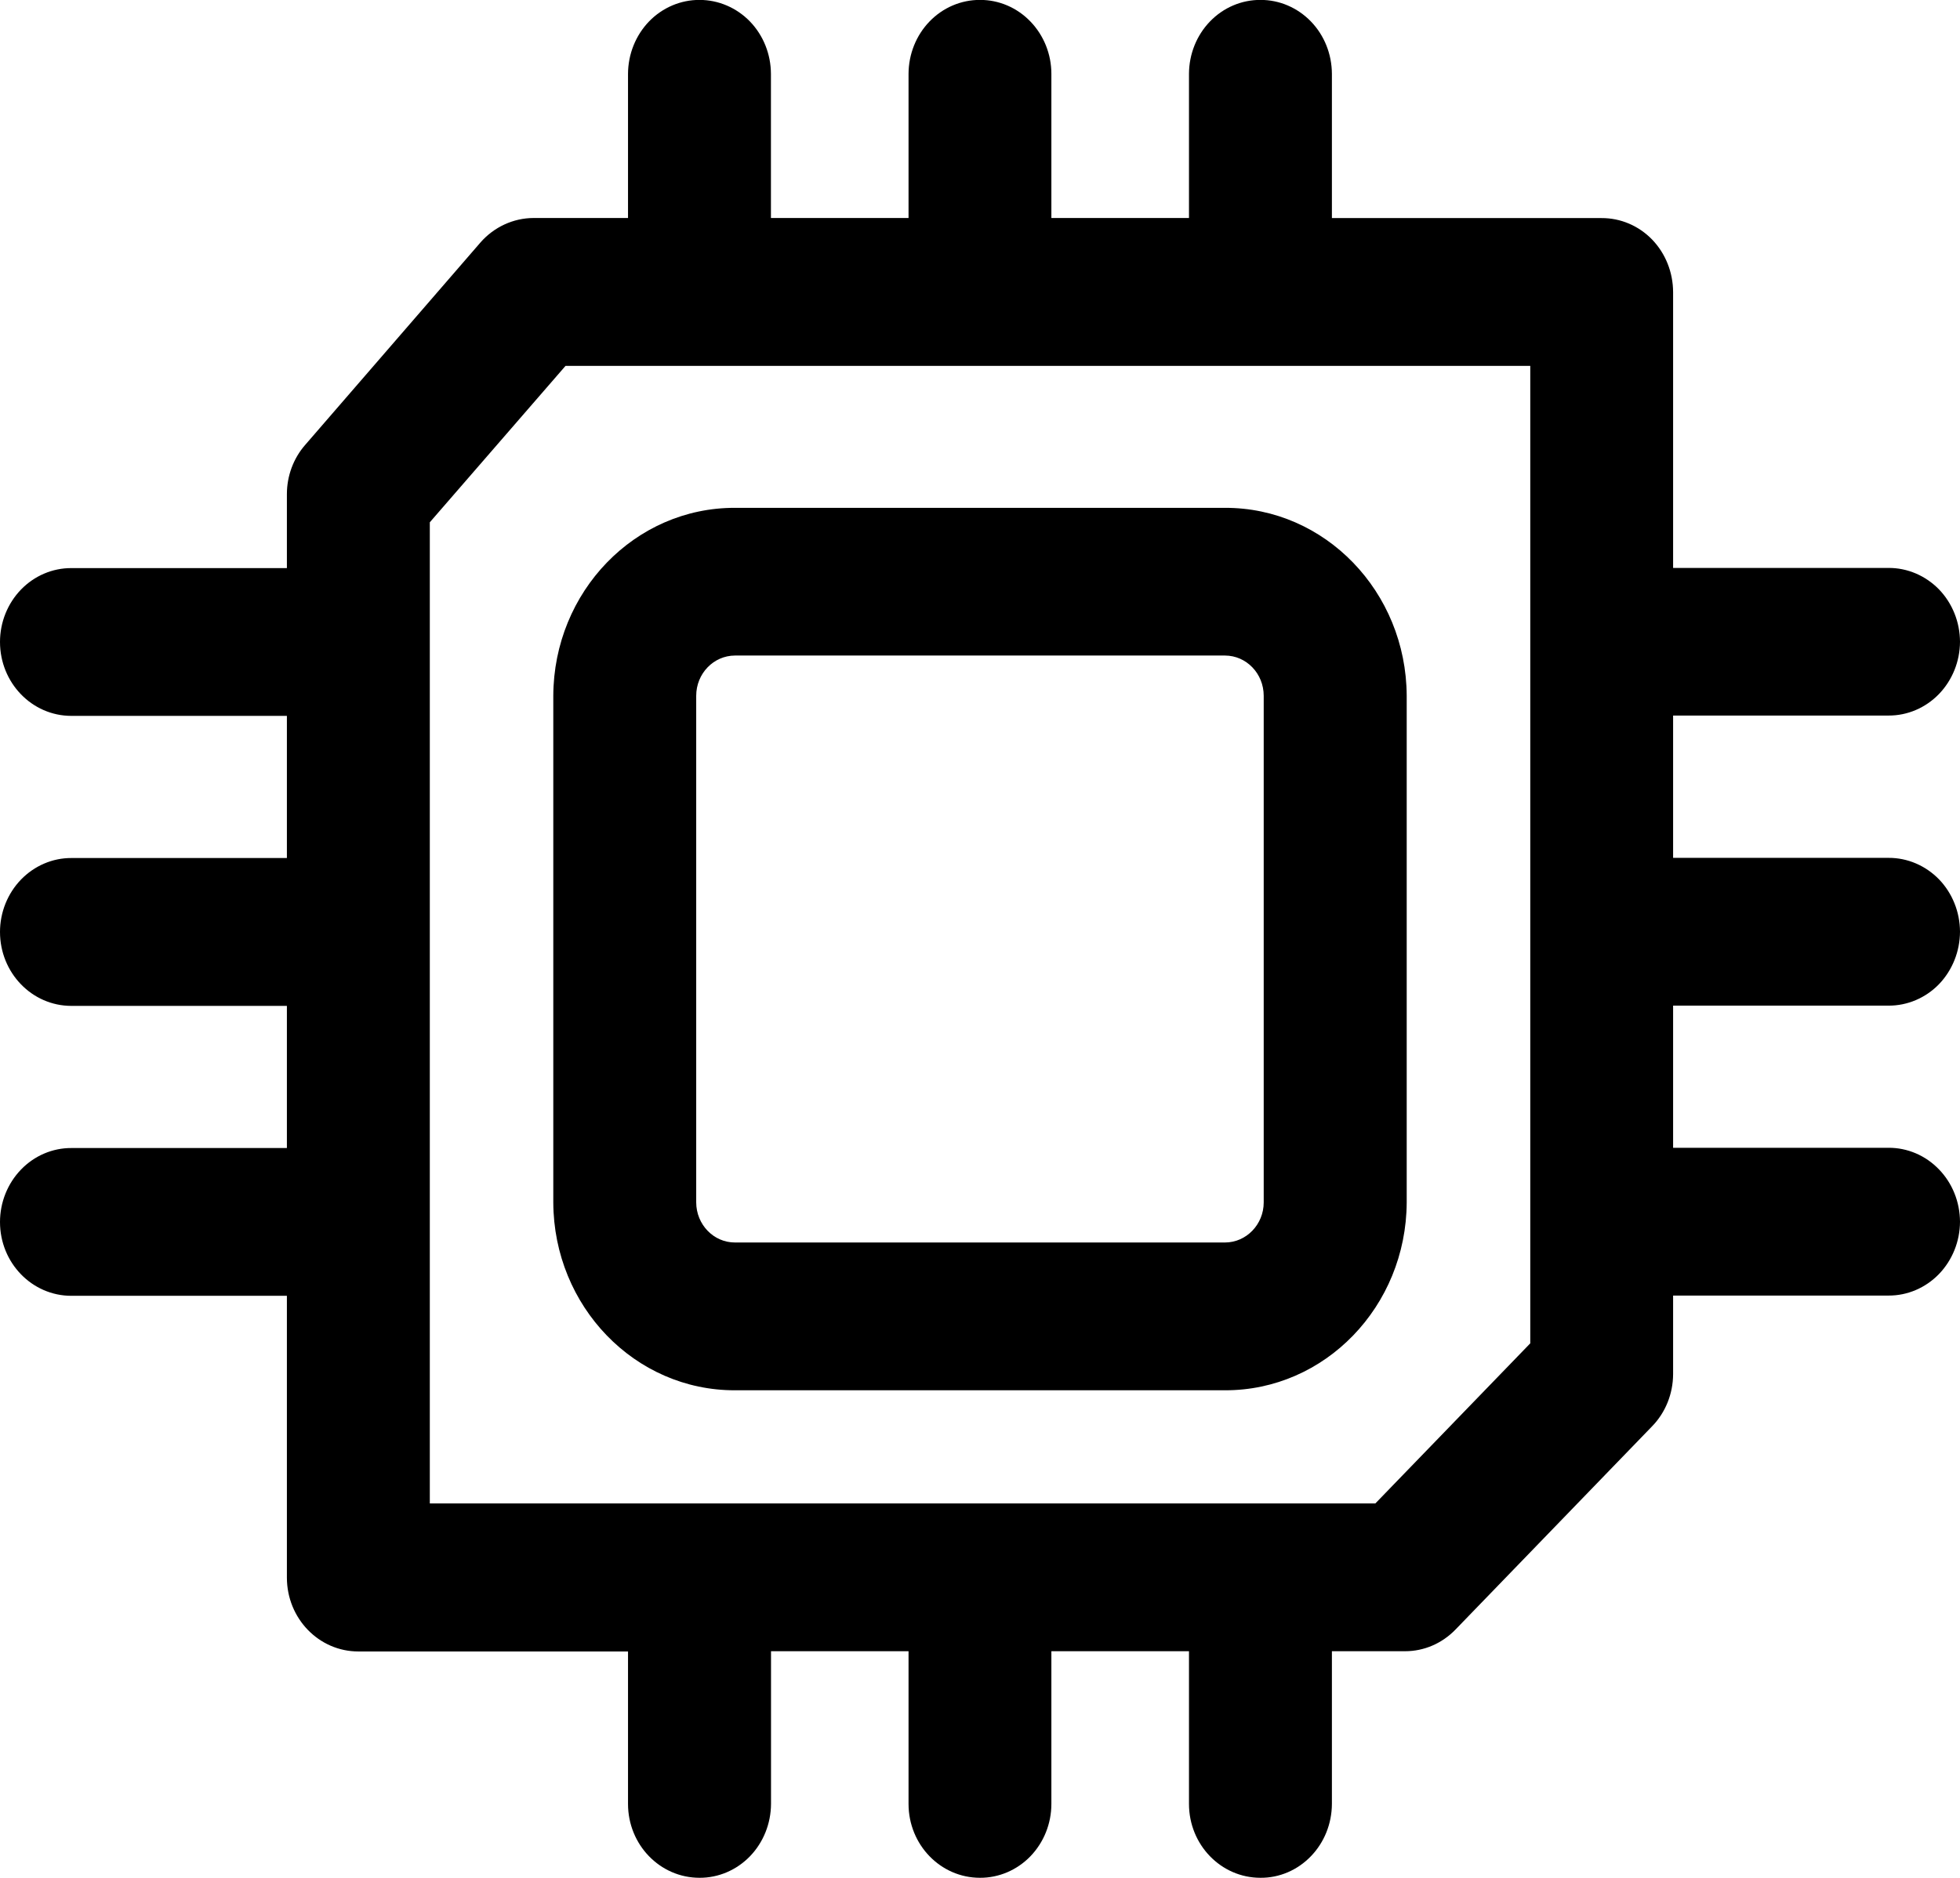 <svg 
 xmlns="http://www.w3.org/2000/svg"
 xmlns:xlink="http://www.w3.org/1999/xlink"
 width="24px" height="23px">
<path fill-rule="evenodd"
 d="M14.999,6.220 L9.001,6.220 C7.776,6.216 6.780,7.246 6.775,8.522 L6.775,14.727 C6.780,16.002 7.776,17.032 9.001,17.028 L14.999,17.028 C16.223,17.032 17.219,16.002 17.225,14.727 L17.225,8.522 C17.219,7.246 16.223,6.216 14.999,6.220 L14.999,6.220 ZM15.474,14.727 C15.474,14.997 15.261,15.218 14.999,15.218 L9.001,15.218 C8.739,15.219 8.526,14.999 8.525,14.727 L8.525,8.522 C8.525,8.250 8.738,8.029 9.001,8.029 L14.999,8.029 C15.262,8.029 15.474,8.250 15.474,8.522 L15.474,14.727 ZM23.125,12.317 C23.356,12.318 23.579,12.223 23.743,12.054 C23.907,11.883 23.999,11.652 24.000,11.411 C23.999,11.171 23.907,10.940 23.743,10.770 C23.578,10.601 23.356,10.506 23.125,10.507 L20.487,10.507 L20.487,8.764 L23.125,8.764 C23.356,8.765 23.578,8.670 23.742,8.501 C23.906,8.331 23.999,8.101 24.000,7.860 C23.999,7.620 23.907,7.389 23.743,7.219 C23.578,7.050 23.356,6.955 23.125,6.956 L20.487,6.956 L20.487,3.577 C20.486,3.335 20.394,3.104 20.230,2.934 C20.065,2.764 19.843,2.670 19.611,2.671 L16.309,2.671 L16.309,0.904 C16.308,0.663 16.216,0.432 16.051,0.262 C15.887,0.093 15.665,-0.002 15.434,-0.001 C15.202,-0.002 14.980,0.093 14.816,0.263 C14.652,0.433 14.560,0.663 14.559,0.904 L14.559,2.670 L12.874,2.670 L12.874,0.904 C12.874,0.663 12.781,0.433 12.617,0.263 C12.453,0.093 12.231,-0.002 12.000,-0.001 C11.769,-0.002 11.546,0.093 11.382,0.263 C11.218,0.433 11.126,0.663 11.125,0.904 L11.125,2.670 L9.440,2.670 L9.440,0.904 C9.439,0.663 9.347,0.433 9.183,0.263 C9.019,0.094 8.797,-0.001 8.566,-0.001 C8.335,-0.002 8.112,0.093 7.948,0.262 C7.784,0.432 7.691,0.663 7.690,0.904 L7.690,2.670 L6.535,2.670 C6.286,2.670 6.048,2.781 5.883,2.970 L3.738,5.448 C3.593,5.613 3.513,5.829 3.513,6.052 L3.513,6.958 L0.874,6.958 C0.643,6.957 0.421,7.052 0.257,7.221 C0.093,7.391 0.000,7.621 -0.000,7.862 C-0.000,8.363 0.391,8.768 0.874,8.768 L3.513,8.768 L3.513,10.509 L0.874,10.509 C0.643,10.508 0.421,10.604 0.257,10.773 C0.093,10.943 0.000,11.174 -0.000,11.414 C-0.000,11.915 0.391,12.320 0.874,12.320 L3.513,12.320 L3.513,14.061 L0.874,14.061 C0.643,14.060 0.421,14.155 0.257,14.325 C0.093,14.495 0.000,14.726 -0.000,14.967 C-0.000,15.467 0.391,15.871 0.874,15.871 L3.513,15.871 L3.513,19.322 C3.513,19.822 3.904,20.227 4.388,20.227 L7.690,20.227 L7.690,22.094 C7.690,22.594 8.081,22.999 8.566,22.999 C8.797,23.000 9.019,22.905 9.183,22.736 C9.347,22.566 9.440,22.336 9.441,22.094 L9.441,20.224 L11.125,20.224 L11.125,22.094 C11.125,22.594 11.516,22.999 12.000,22.999 C12.231,23.000 12.453,22.905 12.617,22.736 C12.781,22.566 12.874,22.336 12.874,22.094 L12.874,20.224 L14.559,20.224 L14.559,22.094 C14.559,22.594 14.950,22.999 15.434,22.999 C15.665,23.001 15.887,22.906 16.051,22.736 C16.216,22.566 16.308,22.336 16.309,22.094 L16.309,20.224 L17.205,20.224 C17.438,20.224 17.659,20.128 17.824,19.957 L20.229,17.470 C20.394,17.301 20.486,17.071 20.487,16.831 L20.487,15.868 L23.125,15.868 C23.356,15.869 23.578,15.774 23.742,15.605 C23.906,15.435 23.999,15.205 24.000,14.964 C23.999,14.723 23.907,14.492 23.743,14.323 C23.579,14.152 23.356,14.057 23.125,14.058 L20.487,14.058 L20.487,12.317 L23.125,12.317 ZM16.842,18.414 L5.263,18.414 L5.263,6.397 L6.925,4.481 L18.738,4.481 L18.738,16.453 L16.842,18.413 L16.842,18.414 Z"/>
</svg>